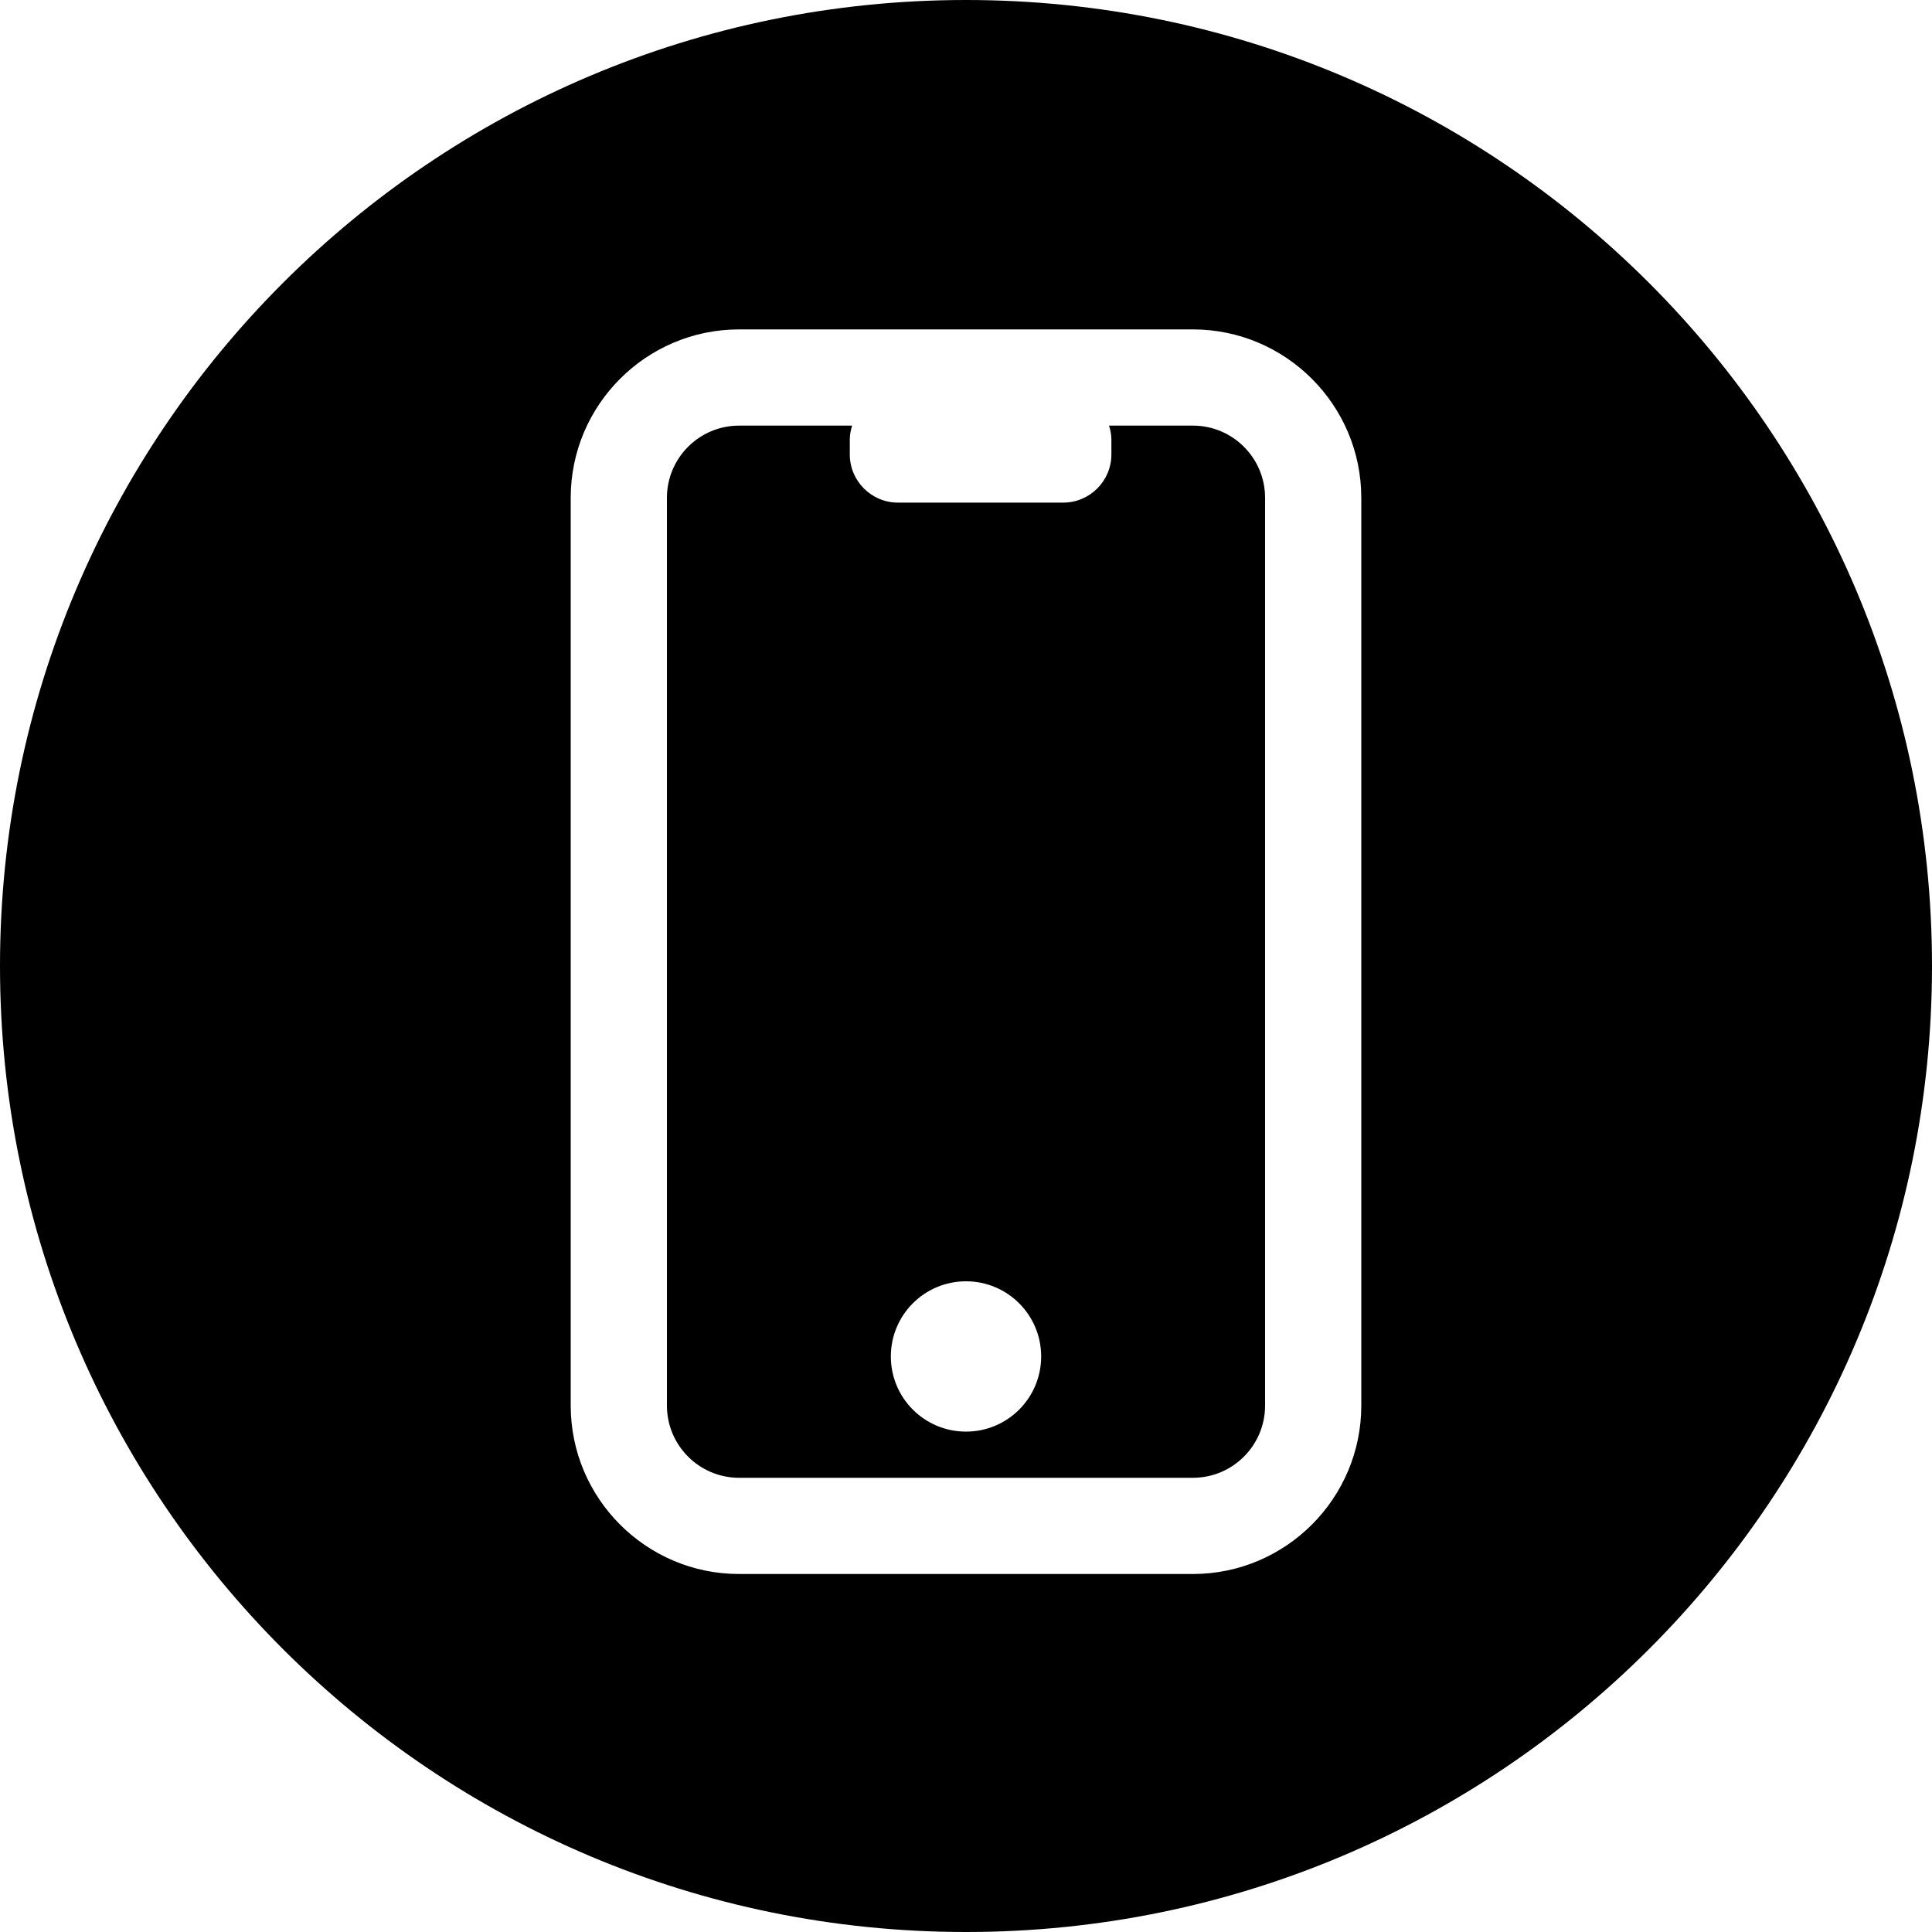 <svg width="20" height="20" viewBox="0 0 20 20" fill="none" xmlns="http://www.w3.org/2000/svg">
<path d="M12.349 4.406H11.481C11.495 4.452 11.505 4.5 11.505 4.55V4.705C11.505 4.979 11.281 5.203 11.007 5.203H9.295C9.021 5.203 8.797 4.979 8.797 4.705V4.55C8.797 4.5 8.807 4.452 8.821 4.406H7.651C7.239 4.406 6.904 4.741 6.904 5.153V14.551C6.904 14.963 7.239 15.298 7.651 15.298H12.349C12.761 15.298 13.096 14.963 13.096 14.551V5.153C13.096 4.741 12.761 4.406 12.349 4.406ZM10 14.82C9.57 14.82 9.222 14.472 9.222 14.042C9.222 13.612 9.57 13.264 10 13.264C10.43 13.264 10.778 13.612 10.778 14.042C10.778 14.472 10.43 14.82 10 14.82Z" fill="currentColor"/>
<path d="M10 0C4.477 0 0 4.477 0 10C0 15.523 4.477 20 10 20C15.523 20 20 15.523 20 10C20 4.477 15.523 0 10 0ZM14.092 14.551C14.092 15.512 13.309 16.294 12.349 16.294H7.651C6.69 16.294 5.908 15.512 5.908 14.551V5.153C5.908 4.192 6.69 3.41 7.651 3.41H12.349C13.309 3.41 14.092 4.192 14.092 5.153V14.551Z" fill="currentColor"/>
</svg>